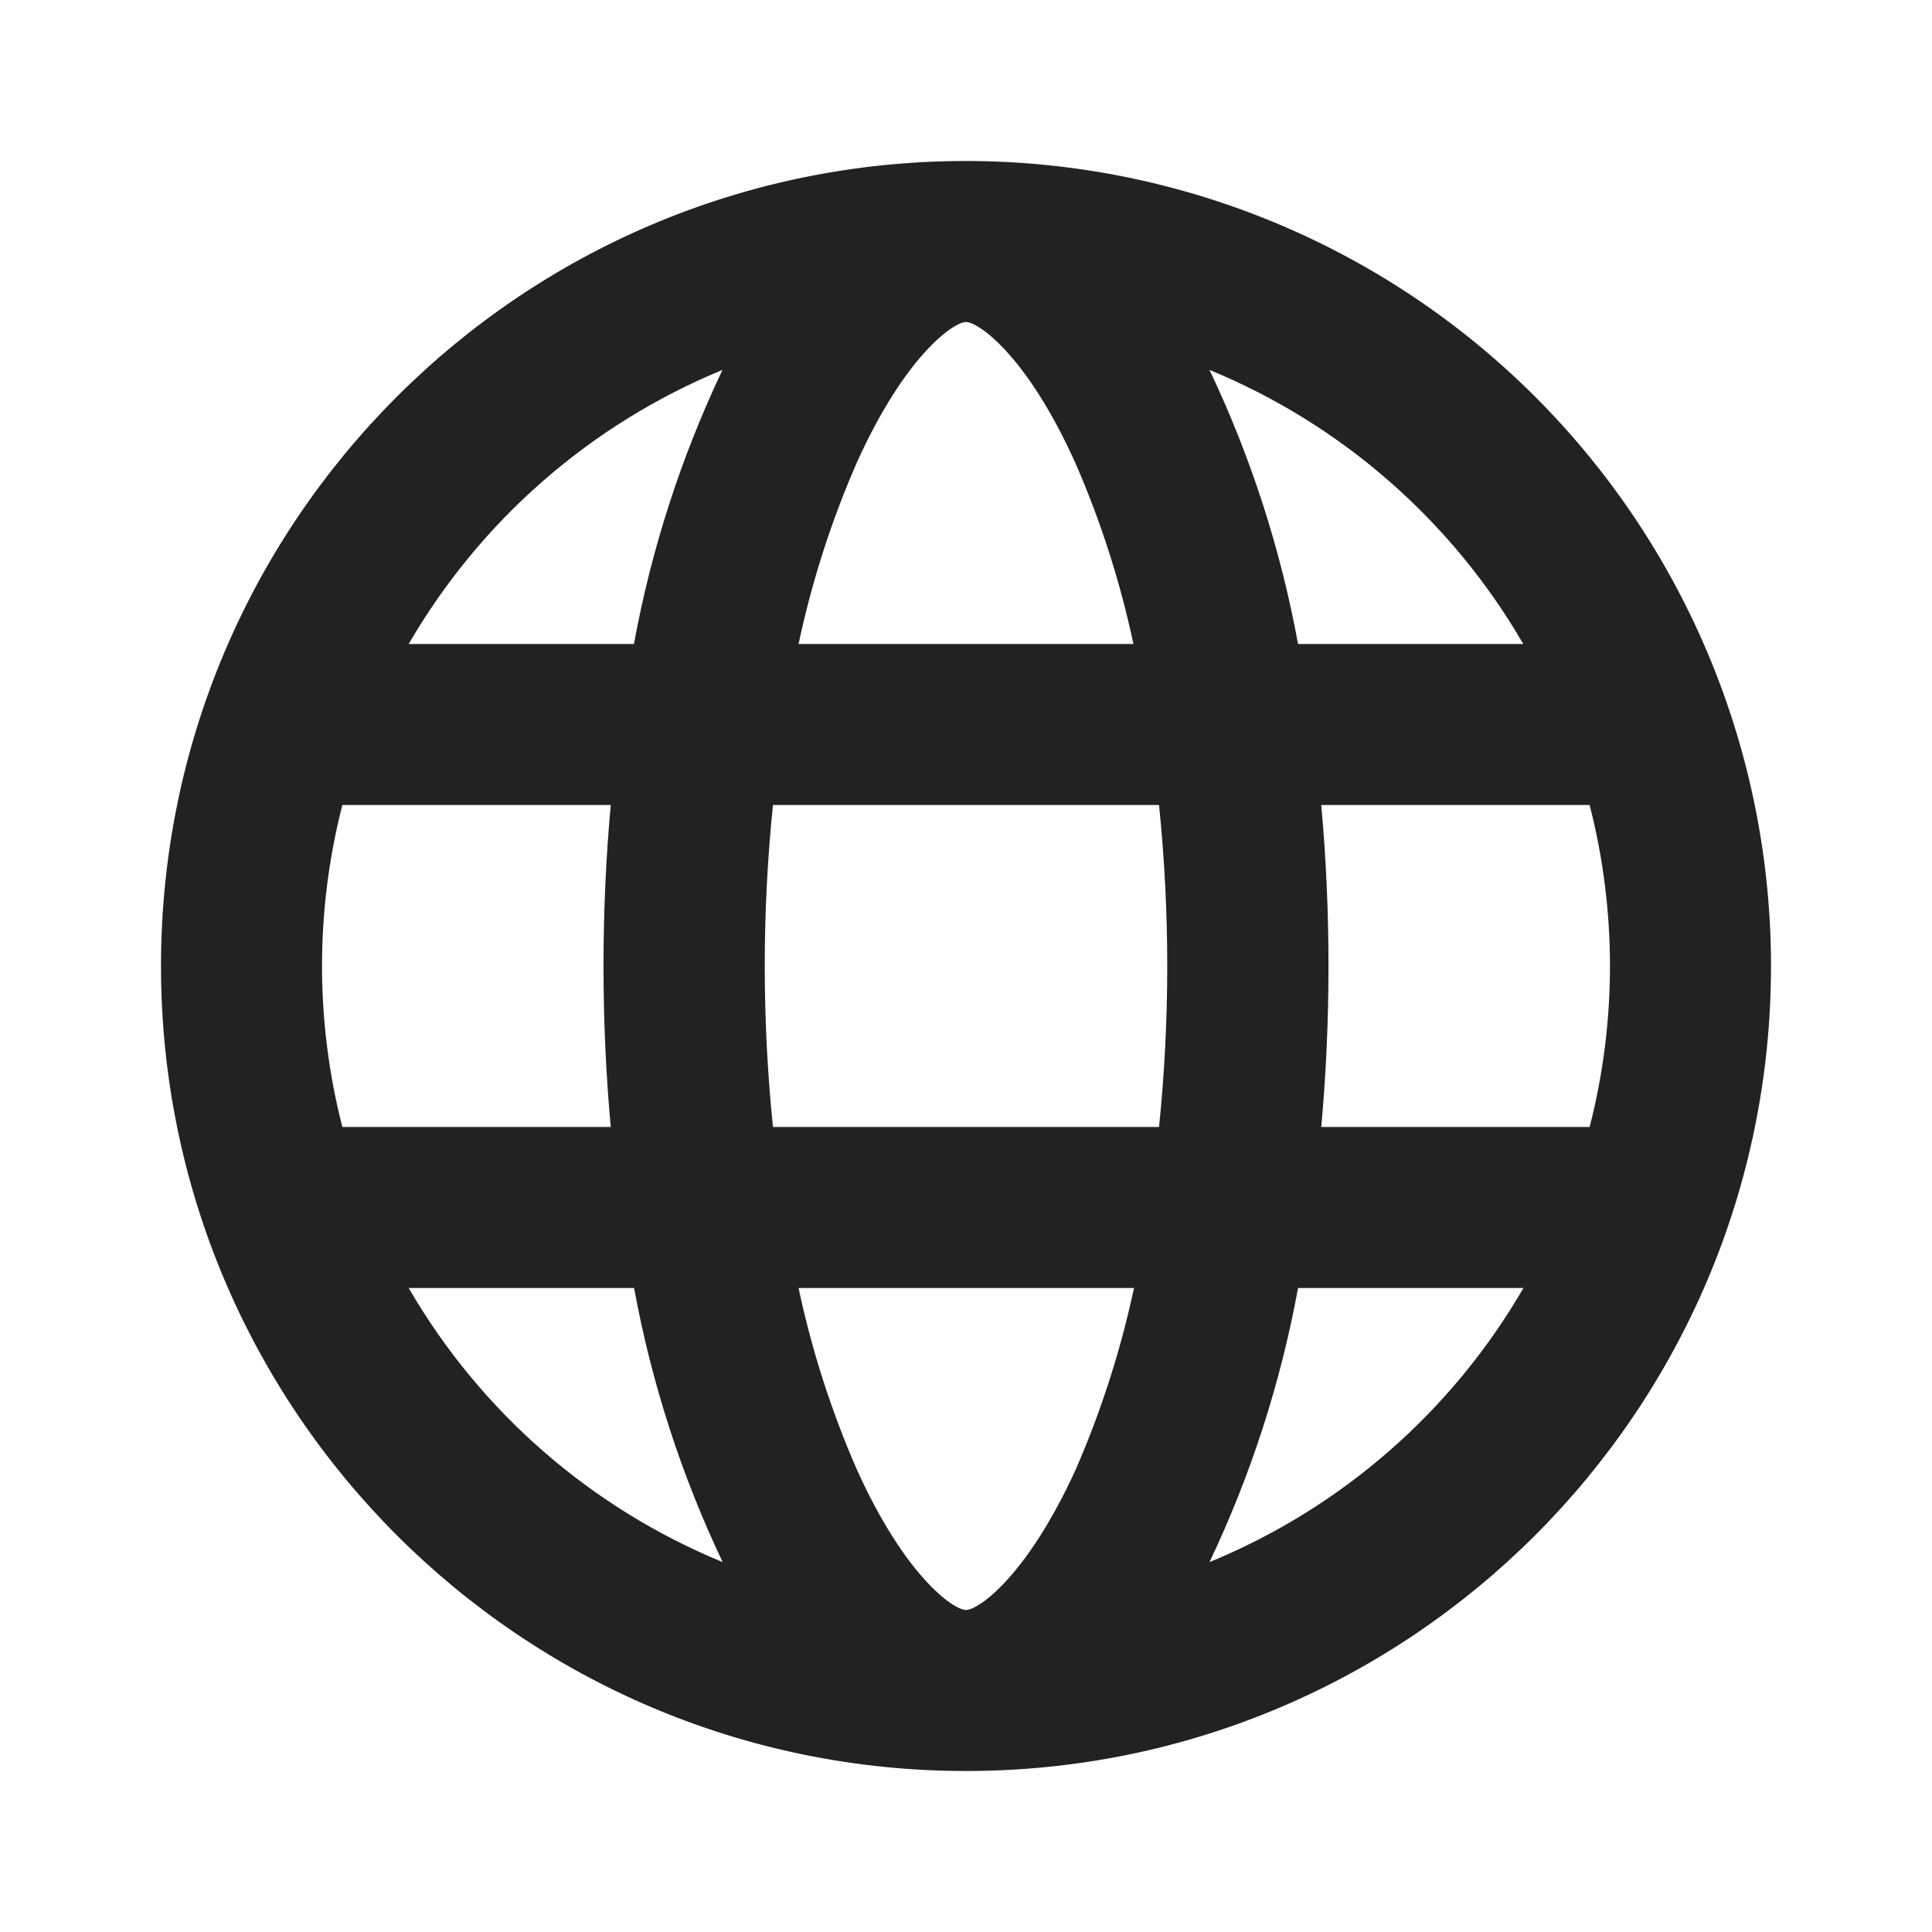 <?xml version="1.0" encoding="UTF-8"?>
<svg width="24px" height="24px" viewBox="0 0 24 24" version="1.1" xmlns="http://www.w3.org/2000/svg" xmlns:xlink="http://www.w3.org/1999/xlink">
    <!-- Generator: Sketch 59.1 (86144) - https://sketch.com -->
    <title>dark / Globe</title>
    <desc>Created with Sketch.</desc>
    <defs>
        <path d="M10,0 C4.477,0 0,4.477 0,10 C0,15.523 4.477,20 10,20 C15.523,20 20,15.523 20,10 C20,7.348 18.946,4.804 17.071,2.929 C15.196,1.054 12.652,0 10,0 Z M16.923,6 L14.125,6 C13.909,4.822 13.539,3.677 13.025,2.595 C14.664,3.27 16.034,4.467 16.923,6 L16.923,6 Z M12.5,10 C12.5,10.668 12.466,11.335 12.398,12 L7.602,12 C7.466,10.67 7.466,9.33 7.602,8 L12.398,8 C12.466,8.665 12.5,9.332 12.5,10 L12.5,10 Z M10,18 C9.848,18 9.243,17.585 8.642,16.25 C8.326,15.526 8.084,14.772 7.92,14 L12.087,14 C11.922,14.772 11.68,15.526 11.365,16.25 C10.757,17.585 10.152,18 10,18 Z M7.92,6 C8.084,5.228 8.326,4.474 8.642,3.75 C9.242,2.417 9.847,2 10,2 C10.153,2 10.757,2.415 11.358,3.75 C11.674,4.474 11.916,5.228 12.08,6 L7.92,6 Z M6.975,2.595 C6.461,3.677 6.091,4.822 5.875,6 L3.077,6 C3.966,4.467 5.336,3.27 6.975,2.595 L6.975,2.595 Z M2.253,8 L5.587,8 C5.528,8.647 5.497,9.315 5.497,10 C5.497,10.685 5.528,11.353 5.587,12 L2.253,12 C1.916,10.688 1.916,9.312 2.253,8 L2.253,8 Z M3.077,14 L5.877,14 C6.093,15.178 6.463,16.323 6.977,17.405 C5.337,16.731 3.966,15.534 3.077,14 L3.077,14 Z M13.025,17.405 C13.539,16.323 13.909,15.178 14.125,14 L16.925,14 C16.036,15.534 14.665,16.731 13.025,17.405 L13.025,17.405 Z M17.747,12 L14.413,12 C14.472,11.353 14.503,10.685 14.503,10 C14.503,9.315 14.472,8.647 14.413,8 L17.747,8 C18.084,9.312 18.084,10.688 17.747,12 L17.747,12 Z" id="path-1"></path>
    </defs>
    <g id="dark-/-Globe" stroke="none" stroke-width="1" fill="none" fill-rule="evenodd">
        <g id="Globe" transform="translate(2, 2)">
            <rect id="Rectangle-path" fill="#FFFFFF" fill-rule="nonzero" opacity="0" x="0" y="0" width="20" height="20"></rect>
            <mask id="mask-2" fill="white">
                <use xlink:href="#path-1"></use>
            </mask>
            <use id="Mask" fill="#222222" xlink:href="#path-1"></use>
        </g>
    </g>
</svg>